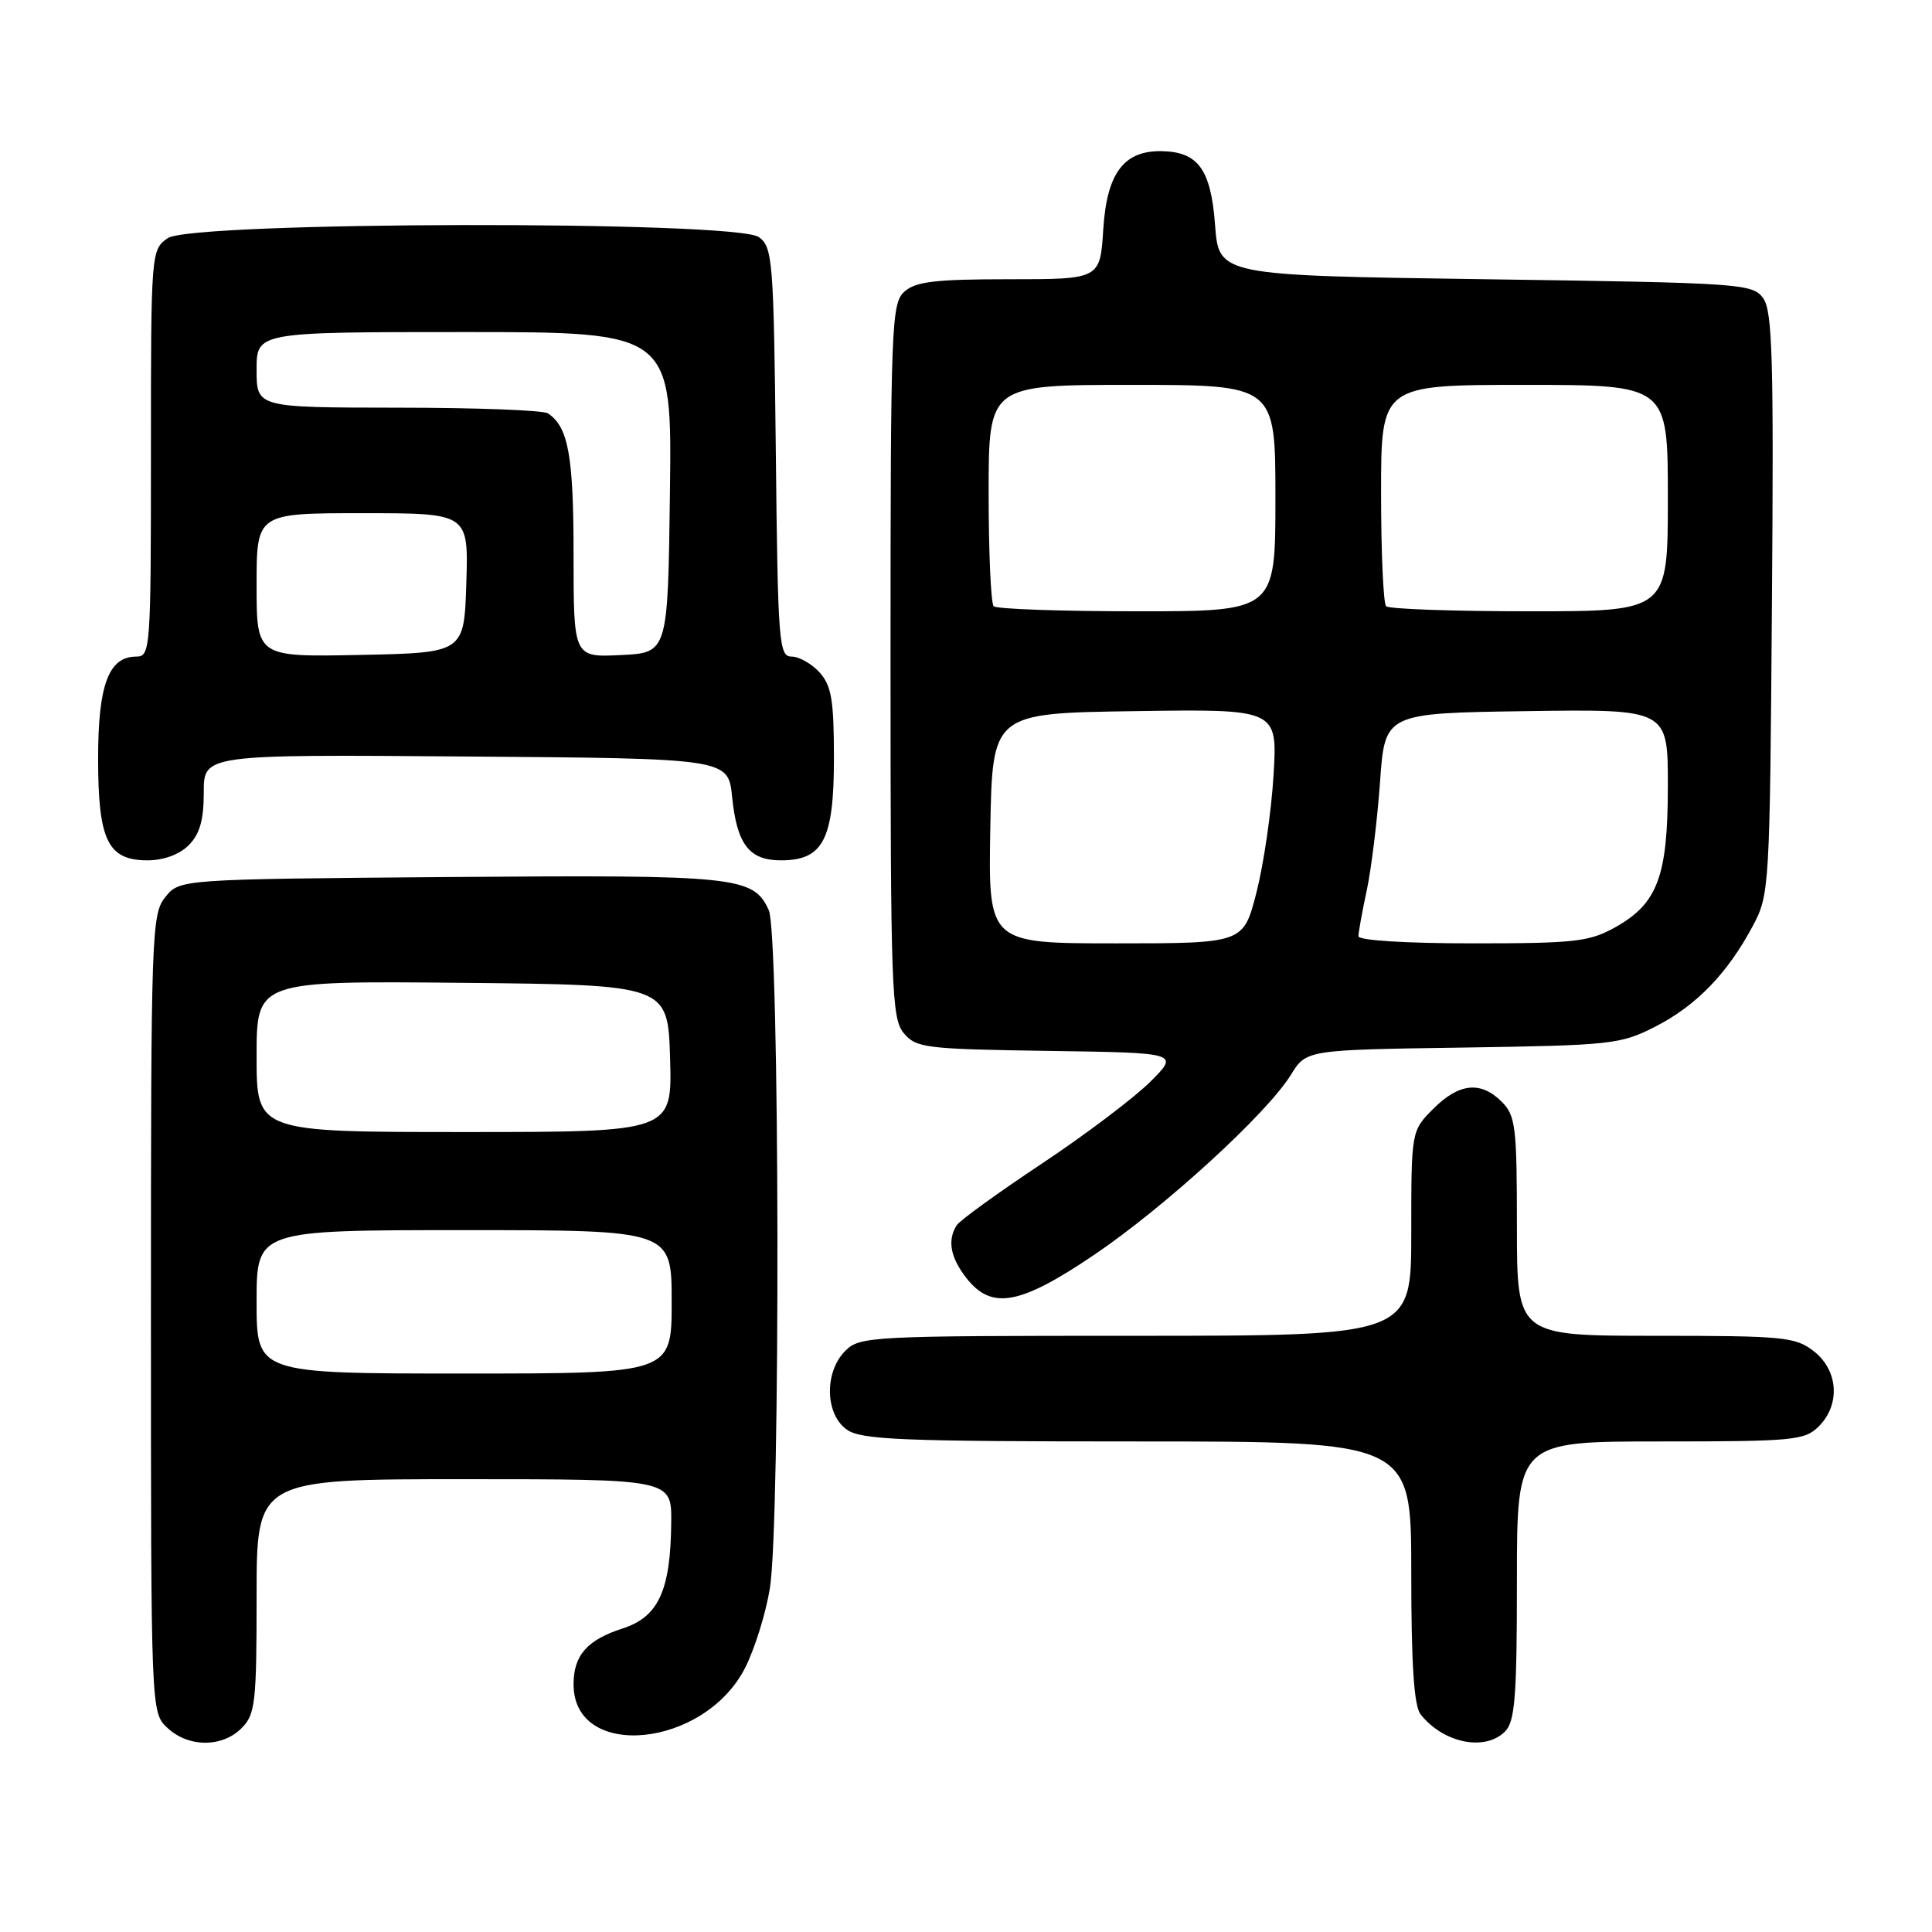 <?xml version="1.0" encoding="UTF-8" standalone="no"?>
<!DOCTYPE svg PUBLIC "-//W3C//DTD SVG 1.1//EN" "http://www.w3.org/Graphics/SVG/1.1/DTD/svg11.dtd" >
<svg xmlns="http://www.w3.org/2000/svg" xmlns:xlink="http://www.w3.org/1999/xlink" version="1.1" viewBox="0 0 256 256">
 <g >
 <path fill="currentColor"
d=" M 32.00 229.00 C 33.83 227.17 34.00 225.67 34.00 211.50 C 34.00 196.00 34.00 196.00 61.50 196.00 C 89.00 196.00 89.00 196.00 88.94 201.75 C 88.86 210.76 87.25 214.25 82.50 215.78 C 77.79 217.30 76.00 219.34 76.00 223.19 C 76.00 233.32 93.33 231.64 98.74 220.98 C 100.00 218.50 101.47 213.78 102.01 210.48 C 103.43 201.83 103.31 123.77 101.87 120.61 C 99.83 116.13 97.70 115.91 59.61 116.21 C 23.82 116.50 23.82 116.50 21.91 118.86 C 20.08 121.12 20.00 123.53 20.00 174.07 C 20.00 226.92 20.00 226.92 22.19 228.96 C 24.97 231.56 29.43 231.57 32.00 229.00 Z  M 199.43 229.43 C 200.74 228.11 201.00 224.85 201.00 209.43 C 201.00 191.00 201.00 191.00 220.00 191.00 C 237.67 191.00 239.14 190.86 241.00 189.00 C 243.88 186.12 243.59 181.61 240.37 179.07 C 237.92 177.15 236.43 177.00 219.37 177.00 C 201.00 177.00 201.00 177.00 201.00 162.50 C 201.00 149.33 200.82 147.82 199.00 146.00 C 196.21 143.21 193.34 143.50 189.92 146.92 C 187.00 149.85 187.00 149.85 187.00 163.42 C 187.00 177.00 187.00 177.00 150.50 177.00 C 115.33 177.00 113.93 177.07 112.00 179.00 C 109.20 181.80 109.32 187.41 112.22 189.44 C 114.13 190.78 119.51 191.00 150.72 191.00 C 187.00 191.00 187.00 191.00 187.00 208.31 C 187.00 220.65 187.36 226.07 188.25 227.18 C 191.29 230.99 196.77 232.09 199.43 229.43 Z  M 145.00 166.26 C 154.39 159.90 167.87 147.57 171.05 142.42 C 173.09 139.11 173.09 139.11 193.80 138.81 C 213.54 138.51 214.72 138.39 219.34 136.03 C 224.76 133.26 228.89 129.00 232.24 122.72 C 234.46 118.58 234.51 117.76 234.79 80.00 C 235.04 47.48 234.86 41.19 233.62 39.50 C 232.22 37.58 230.71 37.48 196.83 37.00 C 161.50 36.50 161.50 36.50 161.00 29.79 C 160.45 22.42 158.75 20.09 153.86 20.03 C 148.89 19.97 146.66 22.97 146.19 30.37 C 145.77 37.00 145.77 37.00 133.71 37.00 C 123.90 37.00 121.32 37.31 119.83 38.65 C 118.11 40.21 118.00 43.05 118.00 87.54 C 118.00 131.06 118.14 134.94 119.75 136.89 C 121.39 138.86 122.59 139.01 138.89 139.25 C 156.28 139.50 156.28 139.50 152.39 143.37 C 150.25 145.49 143.78 150.38 138.00 154.22 C 132.22 158.06 127.17 161.72 126.77 162.35 C 125.50 164.33 125.93 166.64 128.07 169.37 C 131.41 173.61 135.14 172.93 145.00 166.26 Z  M 25.00 112.00 C 26.47 110.53 27.00 108.67 27.00 104.99 C 27.00 99.97 27.00 99.97 61.75 100.24 C 96.50 100.50 96.50 100.50 97.01 105.61 C 97.65 111.89 99.27 114.00 103.47 114.00 C 109.07 114.00 110.50 111.26 110.50 100.50 C 110.50 92.77 110.18 90.86 108.60 89.10 C 107.55 87.95 105.88 87.00 104.89 87.00 C 103.21 87.00 103.07 85.22 102.80 59.92 C 102.52 34.45 102.38 32.75 100.56 31.42 C 97.53 29.20 25.40 29.33 22.22 31.56 C 20.02 33.10 20.00 33.35 20.00 60.06 C 20.00 86.07 19.93 87.00 18.06 87.00 C 14.40 87.00 13.00 90.74 13.00 100.50 C 13.00 111.37 14.28 114.00 19.56 114.00 C 21.67 114.00 23.77 113.23 25.00 112.00 Z  M 34.00 172.50 C 34.00 163.00 34.00 163.00 61.50 163.00 C 89.00 163.00 89.00 163.00 89.00 172.50 C 89.00 182.00 89.00 182.00 61.50 182.00 C 34.00 182.00 34.00 182.00 34.00 172.50 Z  M 34.00 139.98 C 34.00 129.97 34.00 129.97 61.25 130.23 C 88.50 130.50 88.50 130.50 88.79 140.25 C 89.07 150.00 89.07 150.00 61.54 150.00 C 34.00 150.00 34.00 150.00 34.00 139.98 Z  M 131.22 109.75 C 131.50 94.50 131.50 94.50 150.39 94.23 C 169.28 93.95 169.28 93.95 168.75 102.73 C 168.46 107.55 167.44 114.54 166.49 118.25 C 164.76 125.00 164.76 125.00 147.85 125.00 C 130.95 125.00 130.95 125.00 131.22 109.75 Z  M 180.00 124.05 C 180.00 123.53 180.50 120.78 181.11 117.94 C 181.71 115.10 182.50 108.67 182.86 103.64 C 183.50 94.50 183.50 94.50 202.25 94.23 C 221.00 93.96 221.00 93.96 221.00 104.08 C 221.00 116.08 219.66 119.70 214.08 122.84 C 210.60 124.79 208.76 125.00 195.11 125.00 C 186.23 125.00 180.00 124.61 180.00 124.05 Z  M 131.67 80.33 C 131.30 79.97 131.00 73.22 131.00 65.33 C 131.00 51.00 131.00 51.00 150.00 51.00 C 169.00 51.00 169.00 51.00 169.00 66.00 C 169.00 81.00 169.00 81.00 150.67 81.00 C 140.58 81.00 132.03 80.70 131.67 80.33 Z  M 183.67 80.33 C 183.30 79.97 183.00 73.22 183.00 65.33 C 183.00 51.00 183.00 51.00 202.00 51.00 C 221.00 51.00 221.00 51.00 221.00 66.00 C 221.00 81.00 221.00 81.00 202.67 81.00 C 192.58 81.00 184.03 80.70 183.67 80.33 Z  M 34.00 77.53 C 34.00 68.00 34.00 68.00 48.04 68.00 C 62.08 68.00 62.08 68.00 61.79 77.25 C 61.50 86.50 61.50 86.50 47.75 86.78 C 34.00 87.06 34.00 87.06 34.00 77.53 Z  M 76.00 73.48 C 76.00 60.38 75.31 56.57 72.60 54.77 C 72.00 54.36 63.06 54.02 52.75 54.02 C 34.00 54.00 34.00 54.00 34.00 49.00 C 34.00 44.00 34.00 44.00 61.52 44.00 C 89.04 44.00 89.04 44.00 88.77 65.25 C 88.50 86.50 88.50 86.50 82.25 86.80 C 76.00 87.10 76.00 87.10 76.00 73.48 Z "/>
</g>
</svg>